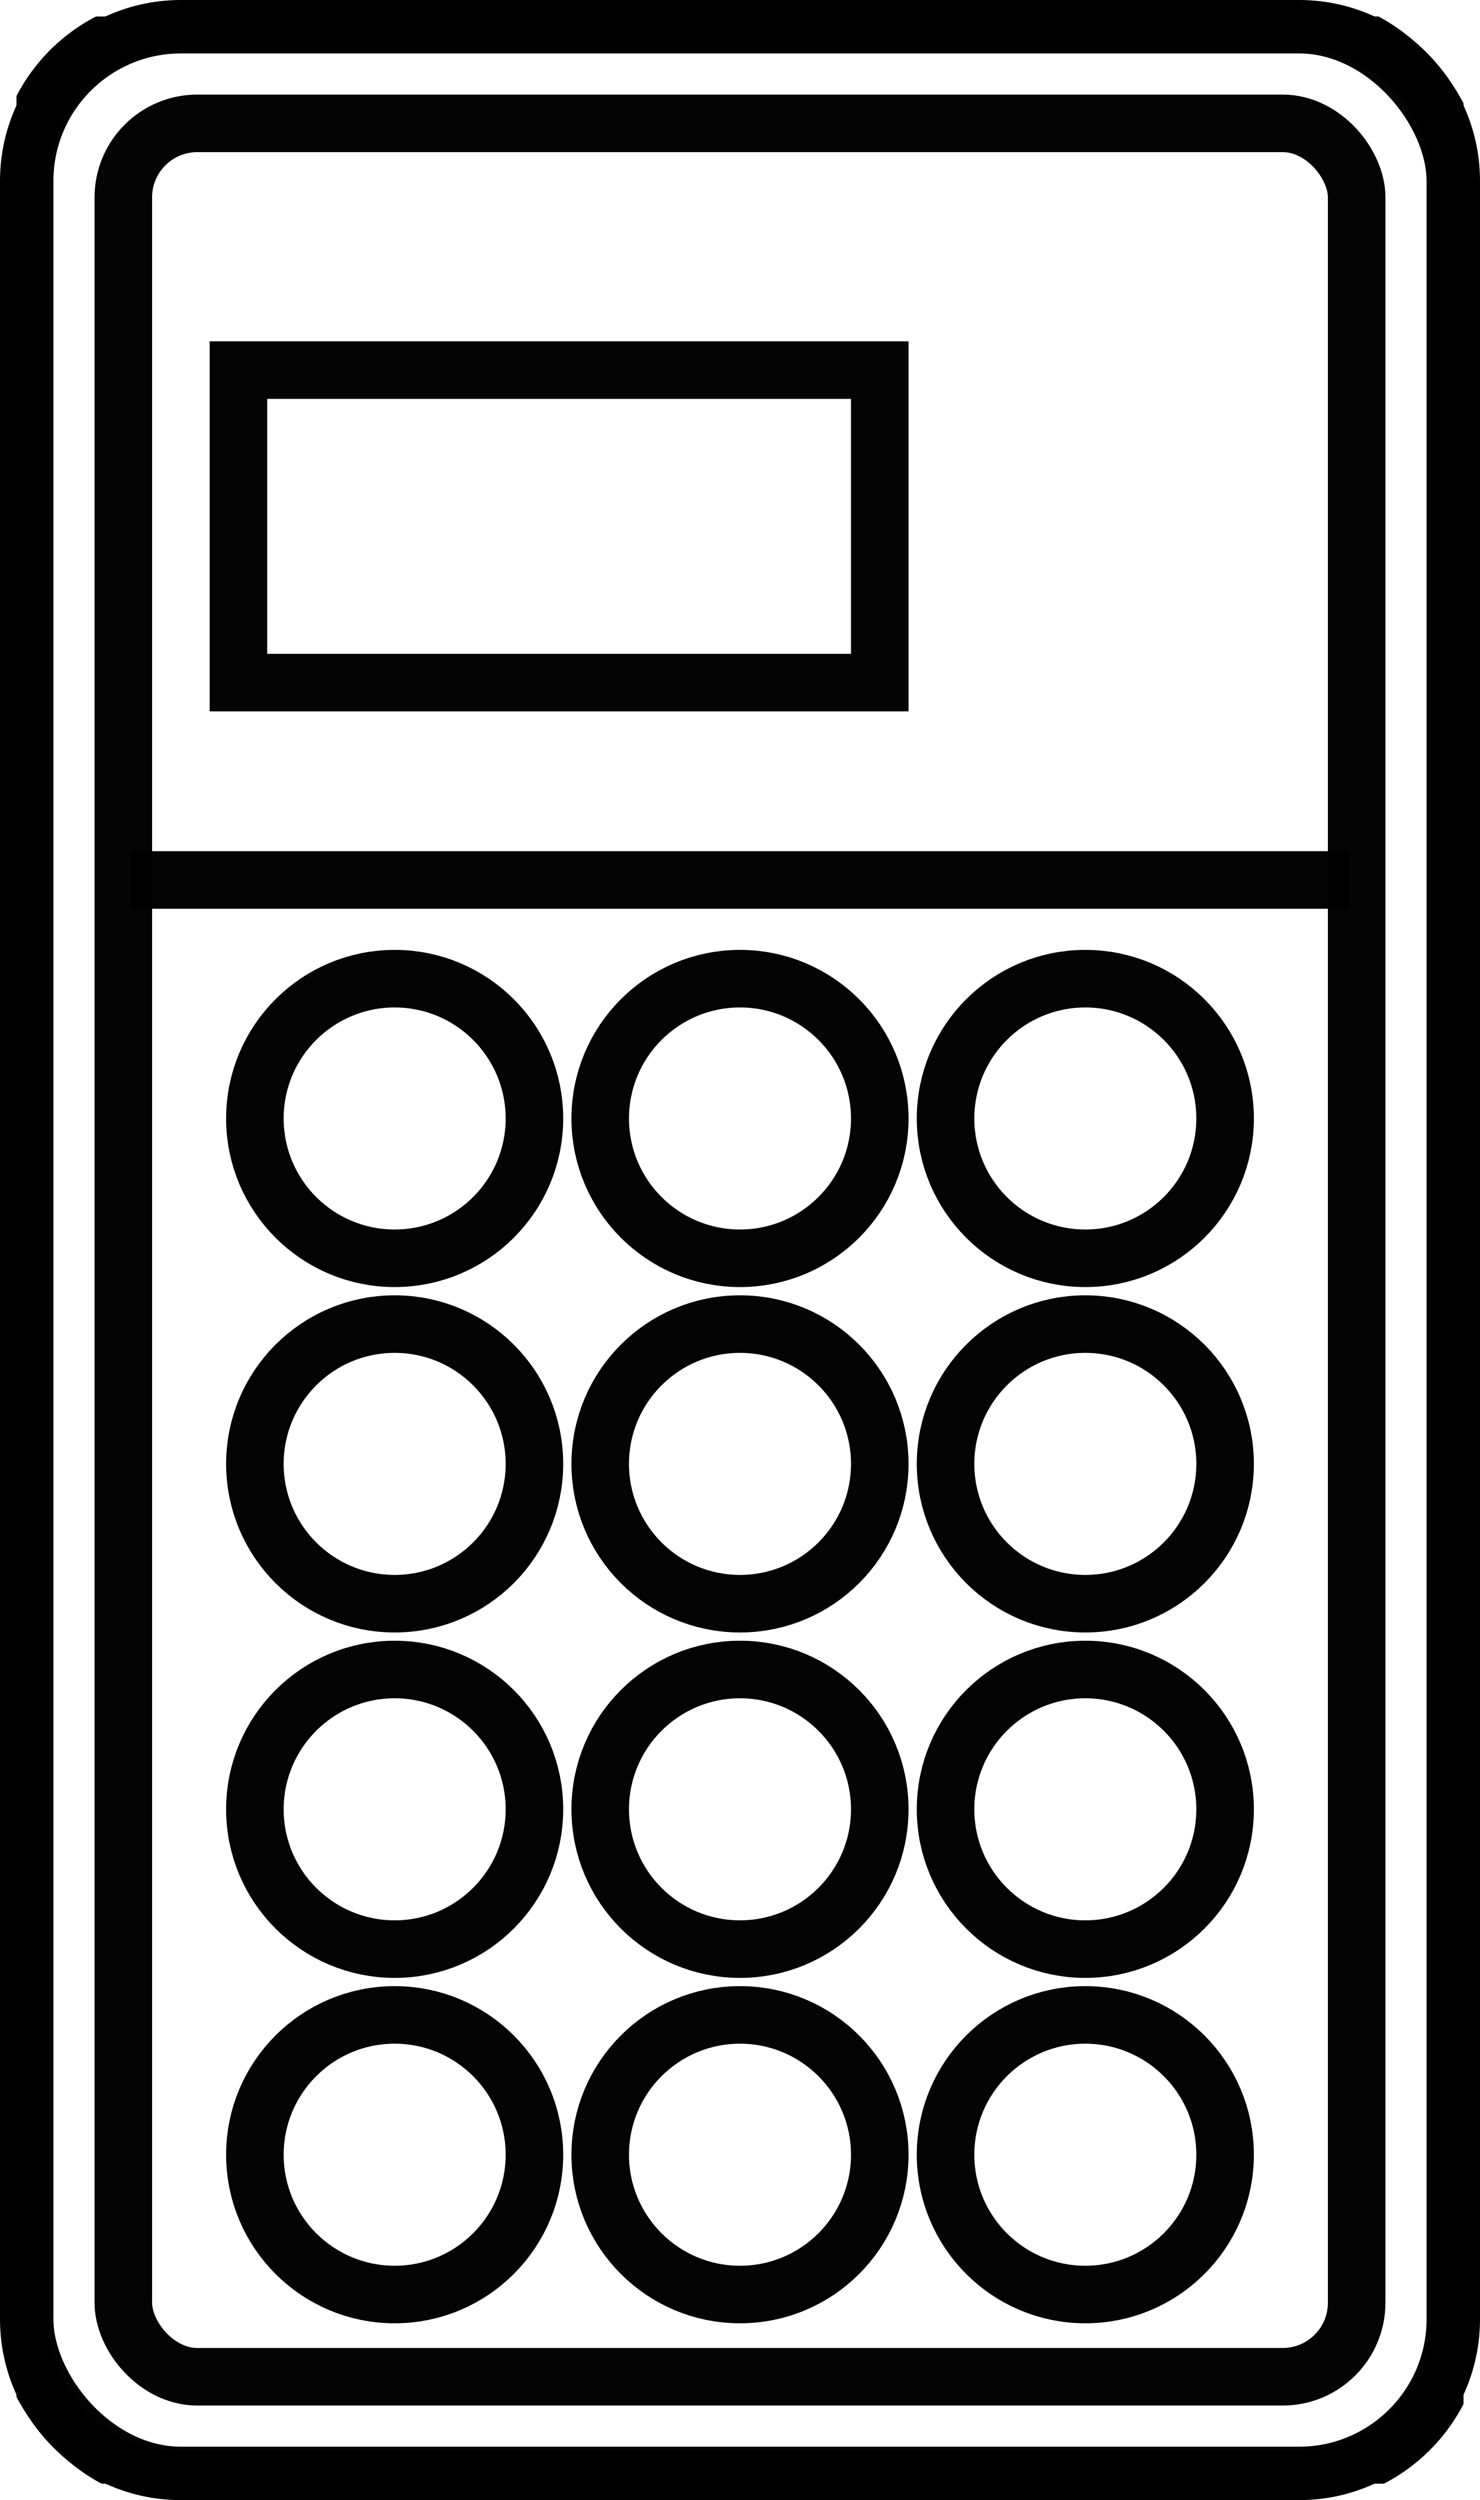 <?xml version="1.0" encoding="UTF-8" standalone="no"?>
<svg
   width="180"
   height="304"
   viewBox="0 0 180 304"
   fill="none"
   version="1.1"
   id="svg4977"
   sodipodi:docname="coldcard-icon.svg"
   inkscape:version="1.2.2 (b0a8486541, 2022-12-01)"
   xmlns:inkscape="http://www.inkscape.org/namespaces/inkscape"
   xmlns:sodipodi="http://sodipodi.sourceforge.net/DTD/sodipodi-0.dtd"
   xmlns="http://www.w3.org/2000/svg"
   xmlns:svg="http://www.w3.org/2000/svg">
  <sodipodi:namedview
     id="namedview4979"
     pagecolor="#ffffff"
     bordercolor="currentColor"
     borderopacity="0.25"
     inkscape:showpageshadow="2"
     inkscape:pageopacity="0.0"
     inkscape:pagecheckerboard="0"
     inkscape:deskcolor="#d1d1d1"
     showgrid="false"
     inkscape:zoom="1.9492577"
     inkscape:cx="17.699045"
     inkscape:cy="104.91173"
     inkscape:window-width="1379"
     inkscape:window-height="1008"
     inkscape:window-x="0"
     inkscape:window-y="0"
     inkscape:window-maximized="0"
     inkscape:current-layer="svg4977" />
  <defs
     id="defs4975">
    <clipPath
       clipPathUnits="userSpaceOnUse"
       id="clipPath5152">
      <g
         id="g5156">
        <rect
           width="176"
           height="300"
           fill="#ffffff"
           id="rect5154"
           x="0.044"
           y="0" />
      </g>
    </clipPath>
    <clipPath
       clipPathUnits="userSpaceOnUse"
       id="clipPath5158">
      <g
         id="g5162">
        <rect
           width="176"
           height="300"
           fill="#ffffff"
           id="rect5160"
           x="0.044"
           y="0" />
      </g>
    </clipPath>
    <clipPath
       clipPathUnits="userSpaceOnUse"
       id="clipPath5164">
      <g
         id="g5168">
        <rect
           width="176"
           height="300"
           fill="#ffffff"
           id="rect5166"
           x="0.044"
           y="0" />
      </g>
    </clipPath>
    <clipPath
       clipPathUnits="userSpaceOnUse"
       id="clipPath5170">
      <g
         id="g5174">
        <rect
           width="176"
           height="300"
           fill="#ffffff"
           id="rect5172"
           x="0.044"
           y="0" />
      </g>
    </clipPath>
    <clipPath
       clipPathUnits="userSpaceOnUse"
       id="clipPath5176">
      <g
         id="g5180">
        <rect
           width="176"
           height="300"
           fill="#ffffff"
           id="rect5178"
           x="0.044"
           y="0" />
      </g>
    </clipPath>
    <clipPath
       clipPathUnits="userSpaceOnUse"
       id="clipPath5182">
      <g
         id="g5186">
        <rect
           width="176"
           height="300"
           fill="#ffffff"
           id="rect5184"
           x="0.044"
           y="0" />
      </g>
    </clipPath>
    <clipPath
       clipPathUnits="userSpaceOnUse"
       id="clipPath5188">
      <g
         id="g5192">
        <rect
           width="176"
           height="300"
           fill="#ffffff"
           id="rect5190"
           x="0.044"
           y="0" />
      </g>
    </clipPath>
    <clipPath
       clipPathUnits="userSpaceOnUse"
       id="clipPath5194">
      <g
         id="g5198">
        <rect
           width="176"
           height="300"
           fill="#ffffff"
           id="rect5196"
           x="0.044"
           y="0" />
      </g>
    </clipPath>
    <clipPath
       clipPathUnits="userSpaceOnUse"
       id="clipPath5200">
      <g
         id="g5204">
        <rect
           width="176"
           height="300"
           fill="#ffffff"
           id="rect5202"
           x="0.044"
           y="0" />
      </g>
    </clipPath>
    <clipPath
       clipPathUnits="userSpaceOnUse"
       id="clipPath5206">
      <g
         id="g5210">
        <rect
           width="176"
           height="300"
           fill="#ffffff"
           id="rect5208"
           x="0.044"
           y="0" />
      </g>
    </clipPath>
    <clipPath
       clipPathUnits="userSpaceOnUse"
       id="clipPath5212">
      <g
         id="g5216">
        <rect
           width="176"
           height="300"
           fill="#ffffff"
           id="rect5214"
           x="0.044"
           y="0" />
      </g>
    </clipPath>
    <clipPath
       clipPathUnits="userSpaceOnUse"
       id="clipPath5218">
      <g
         id="g5222">
        <rect
           width="176"
           height="300"
           fill="#ffffff"
           id="rect5220"
           x="0.044"
           y="0" />
      </g>
    </clipPath>
    <clipPath
       clipPathUnits="userSpaceOnUse"
       id="clipPath5224">
      <g
         id="g5228">
        <rect
           width="176"
           height="300"
           fill="#ffffff"
           id="rect5226"
           x="0.044"
           y="0" />
      </g>
    </clipPath>
    <clipPath
       clipPathUnits="userSpaceOnUse"
       id="clipPath5230">
      <g
         id="g5234">
        <rect
           width="176"
           height="300"
           fill="#ffffff"
           id="rect5232"
           x="0.044"
           y="0" />
      </g>
    </clipPath>
    <clipPath
       clipPathUnits="userSpaceOnUse"
       id="clipPath5236">
      <g
         id="g5240">
        <rect
           width="176"
           height="300"
           fill="#ffffff"
           id="rect5238"
           x="0.044"
           y="0" />
      </g>
    </clipPath>
    <clipPath
       clipPathUnits="userSpaceOnUse"
       id="clipPath5242">
      <g
         id="g5246">
        <rect
           width="176"
           height="300"
           fill="#ffffff"
           id="rect5244"
           x="0.044"
           y="0" />
      </g>
    </clipPath>
  </defs>
  <rect
     x="1.044"
     y="1"
     width="174"
     height="298"
     rx="19"
     stroke="currentColor"
     stroke-width="2"
     id="rect4938"
     clip-path="url(#clipPath5242)"
     style="stroke-width:7;stroke-dasharray:none;stroke:currentColor;stroke-opacity:0.984"
     transform="translate(1.955,2)" />
  <rect
     x="13.044"
     y="13"
     width="150"
     height="274"
     rx="9"
     stroke="currentColor"
     stroke-opacity="0.25"
     stroke-width="2"
     id="rect4940"
     clip-path="url(#clipPath5236)"
     style="stroke-width:7;stroke-dasharray:none;stroke:currentColor;stroke-opacity:0.984"
     transform="translate(1.955,2)" />
  <circle
     cx="46.044"
     cy="134"
     r="17"
     stroke="currentColor"
     stroke-opacity="0.25"
     stroke-width="2"
     id="circle4942"
     clip-path="url(#clipPath5230)"
     style="stroke-width:7;stroke-dasharray:none;stroke:currentColor;stroke-opacity:0.984"
     transform="translate(1.955,2)" />
  <circle
     cx="46.044"
     cy="176"
     r="17"
     stroke="currentColor"
     stroke-opacity="0.25"
     stroke-width="2"
     id="circle4944"
     clip-path="url(#clipPath5224)"
     style="stroke-width:7;stroke-dasharray:none;stroke:currentColor;stroke-opacity:0.984"
     transform="translate(1.955,2)" />
  <circle
     cx="46.044"
     cy="218"
     r="17"
     stroke="currentColor"
     stroke-opacity="0.25"
     stroke-width="2"
     id="circle4946"
     clip-path="url(#clipPath5218)"
     style="stroke-width:7;stroke-dasharray:none;stroke:currentColor;stroke-opacity:0.984"
     transform="translate(1.955,2)" />
  <circle
     cx="46.044"
     cy="260"
     r="17"
     stroke="currentColor"
     stroke-opacity="0.25"
     stroke-width="2"
     id="circle4948"
     clip-path="url(#clipPath5212)"
     style="stroke-width:7;stroke-dasharray:none;stroke:currentColor;stroke-opacity:0.984"
     transform="translate(1.955,2)" />
  <circle
     cx="88.044"
     cy="134"
     r="17"
     stroke="currentColor"
     stroke-opacity="0.25"
     stroke-width="2"
     id="circle4950"
     clip-path="url(#clipPath5206)"
     style="stroke-width:7;stroke-dasharray:none;stroke:currentColor;stroke-opacity:0.984"
     transform="translate(1.955,2)" />
  <circle
     cx="88.044"
     cy="176"
     r="17"
     stroke="currentColor"
     stroke-opacity="0.25"
     stroke-width="2"
     id="circle4952"
     clip-path="url(#clipPath5200)"
     style="stroke-width:7;stroke-dasharray:none;stroke:currentColor;stroke-opacity:0.984"
     transform="translate(1.955,2)" />
  <circle
     cx="88.044"
     cy="218"
     r="17"
     stroke="currentColor"
     stroke-opacity="0.25"
     stroke-width="2"
     id="circle4954"
     clip-path="url(#clipPath5194)"
     style="stroke-width:7;stroke-dasharray:none;stroke:currentColor;stroke-opacity:0.984"
     transform="translate(1.955,2)" />
  <circle
     cx="88.044"
     cy="260"
     r="17"
     stroke="currentColor"
     stroke-opacity="0.25"
     stroke-width="2"
     id="circle4956"
     clip-path="url(#clipPath5188)"
     style="stroke-width:7;stroke-dasharray:none;stroke:currentColor;stroke-opacity:0.984"
     transform="translate(1.955,2)" />
  <circle
     cx="130.044"
     cy="134"
     r="17"
     stroke="currentColor"
     stroke-opacity="0.25"
     stroke-width="2"
     id="circle4958"
     clip-path="url(#clipPath5182)"
     style="stroke-width:7;stroke-dasharray:none;stroke:currentColor;stroke-opacity:0.984"
     transform="translate(1.955,2)" />
  <circle
     cx="130.044"
     cy="176"
     r="17"
     stroke="currentColor"
     stroke-opacity="0.25"
     stroke-width="2"
     id="circle4960"
     clip-path="url(#clipPath5176)"
     style="stroke-width:7;stroke-dasharray:none;stroke:currentColor;stroke-opacity:0.984"
     transform="translate(1.955,2)" />
  <circle
     cx="130.044"
     cy="218"
     r="17"
     stroke="currentColor"
     stroke-opacity="0.25"
     stroke-width="2"
     id="circle4962"
     clip-path="url(#clipPath5170)"
     style="stroke-width:7;stroke-dasharray:none;stroke:currentColor;stroke-opacity:0.984"
     transform="translate(1.955,2)" />
  <circle
     cx="130.044"
     cy="260"
     r="17"
     stroke="currentColor"
     stroke-opacity="0.25"
     stroke-width="2"
     id="circle4964"
     clip-path="url(#clipPath5164)"
     style="stroke-width:7;stroke-dasharray:none;stroke:currentColor;stroke-opacity:0.984"
     transform="translate(1.955,2)" />
  <line
     x1="14.044"
     y1="105"
     x2="162.044"
     y2="105"
     stroke="currentColor"
     stroke-opacity="0.25"
     stroke-width="2"
     id="line4966"
     clip-path="url(#clipPath5158)"
     style="stroke-width:7;stroke-dasharray:none;stroke:currentColor;stroke-opacity:0.984"
     transform="translate(1.955,2)" />
  <rect
     x="27.044"
     y="43"
     width="78"
     height="38"
     stroke="currentColor"
     stroke-opacity="0.25"
     stroke-width="2"
     id="rect4968"
     clip-path="url(#clipPath5152)"
     style="stroke-width:7;stroke-dasharray:none;stroke:currentColor;stroke-opacity:0.984"
     transform="translate(1.955,2)" />
  <path
     style="color:currentColor;fill:currentColor;-inkscape-stroke:none"
     d="M 22,0 C 9.864,0 0,9.864 0,22 v 260 c 0,12.136 9.864,22 22,22 h 136 c 12.136,0 22,-9.864 22,-22 V 22 C 180,9.864 170.136,0 158,0 Z m 0,6 h 136 c 8.916,0 16,7.084 16,16 v 260 c 0,8.916 -7.084,16 -16,16 H 22 C 13.084,298 6,290.916 6,282 V 22 C 6,13.084 13.084,6 22,6 Z"
     id="rect5613" />
</svg>
